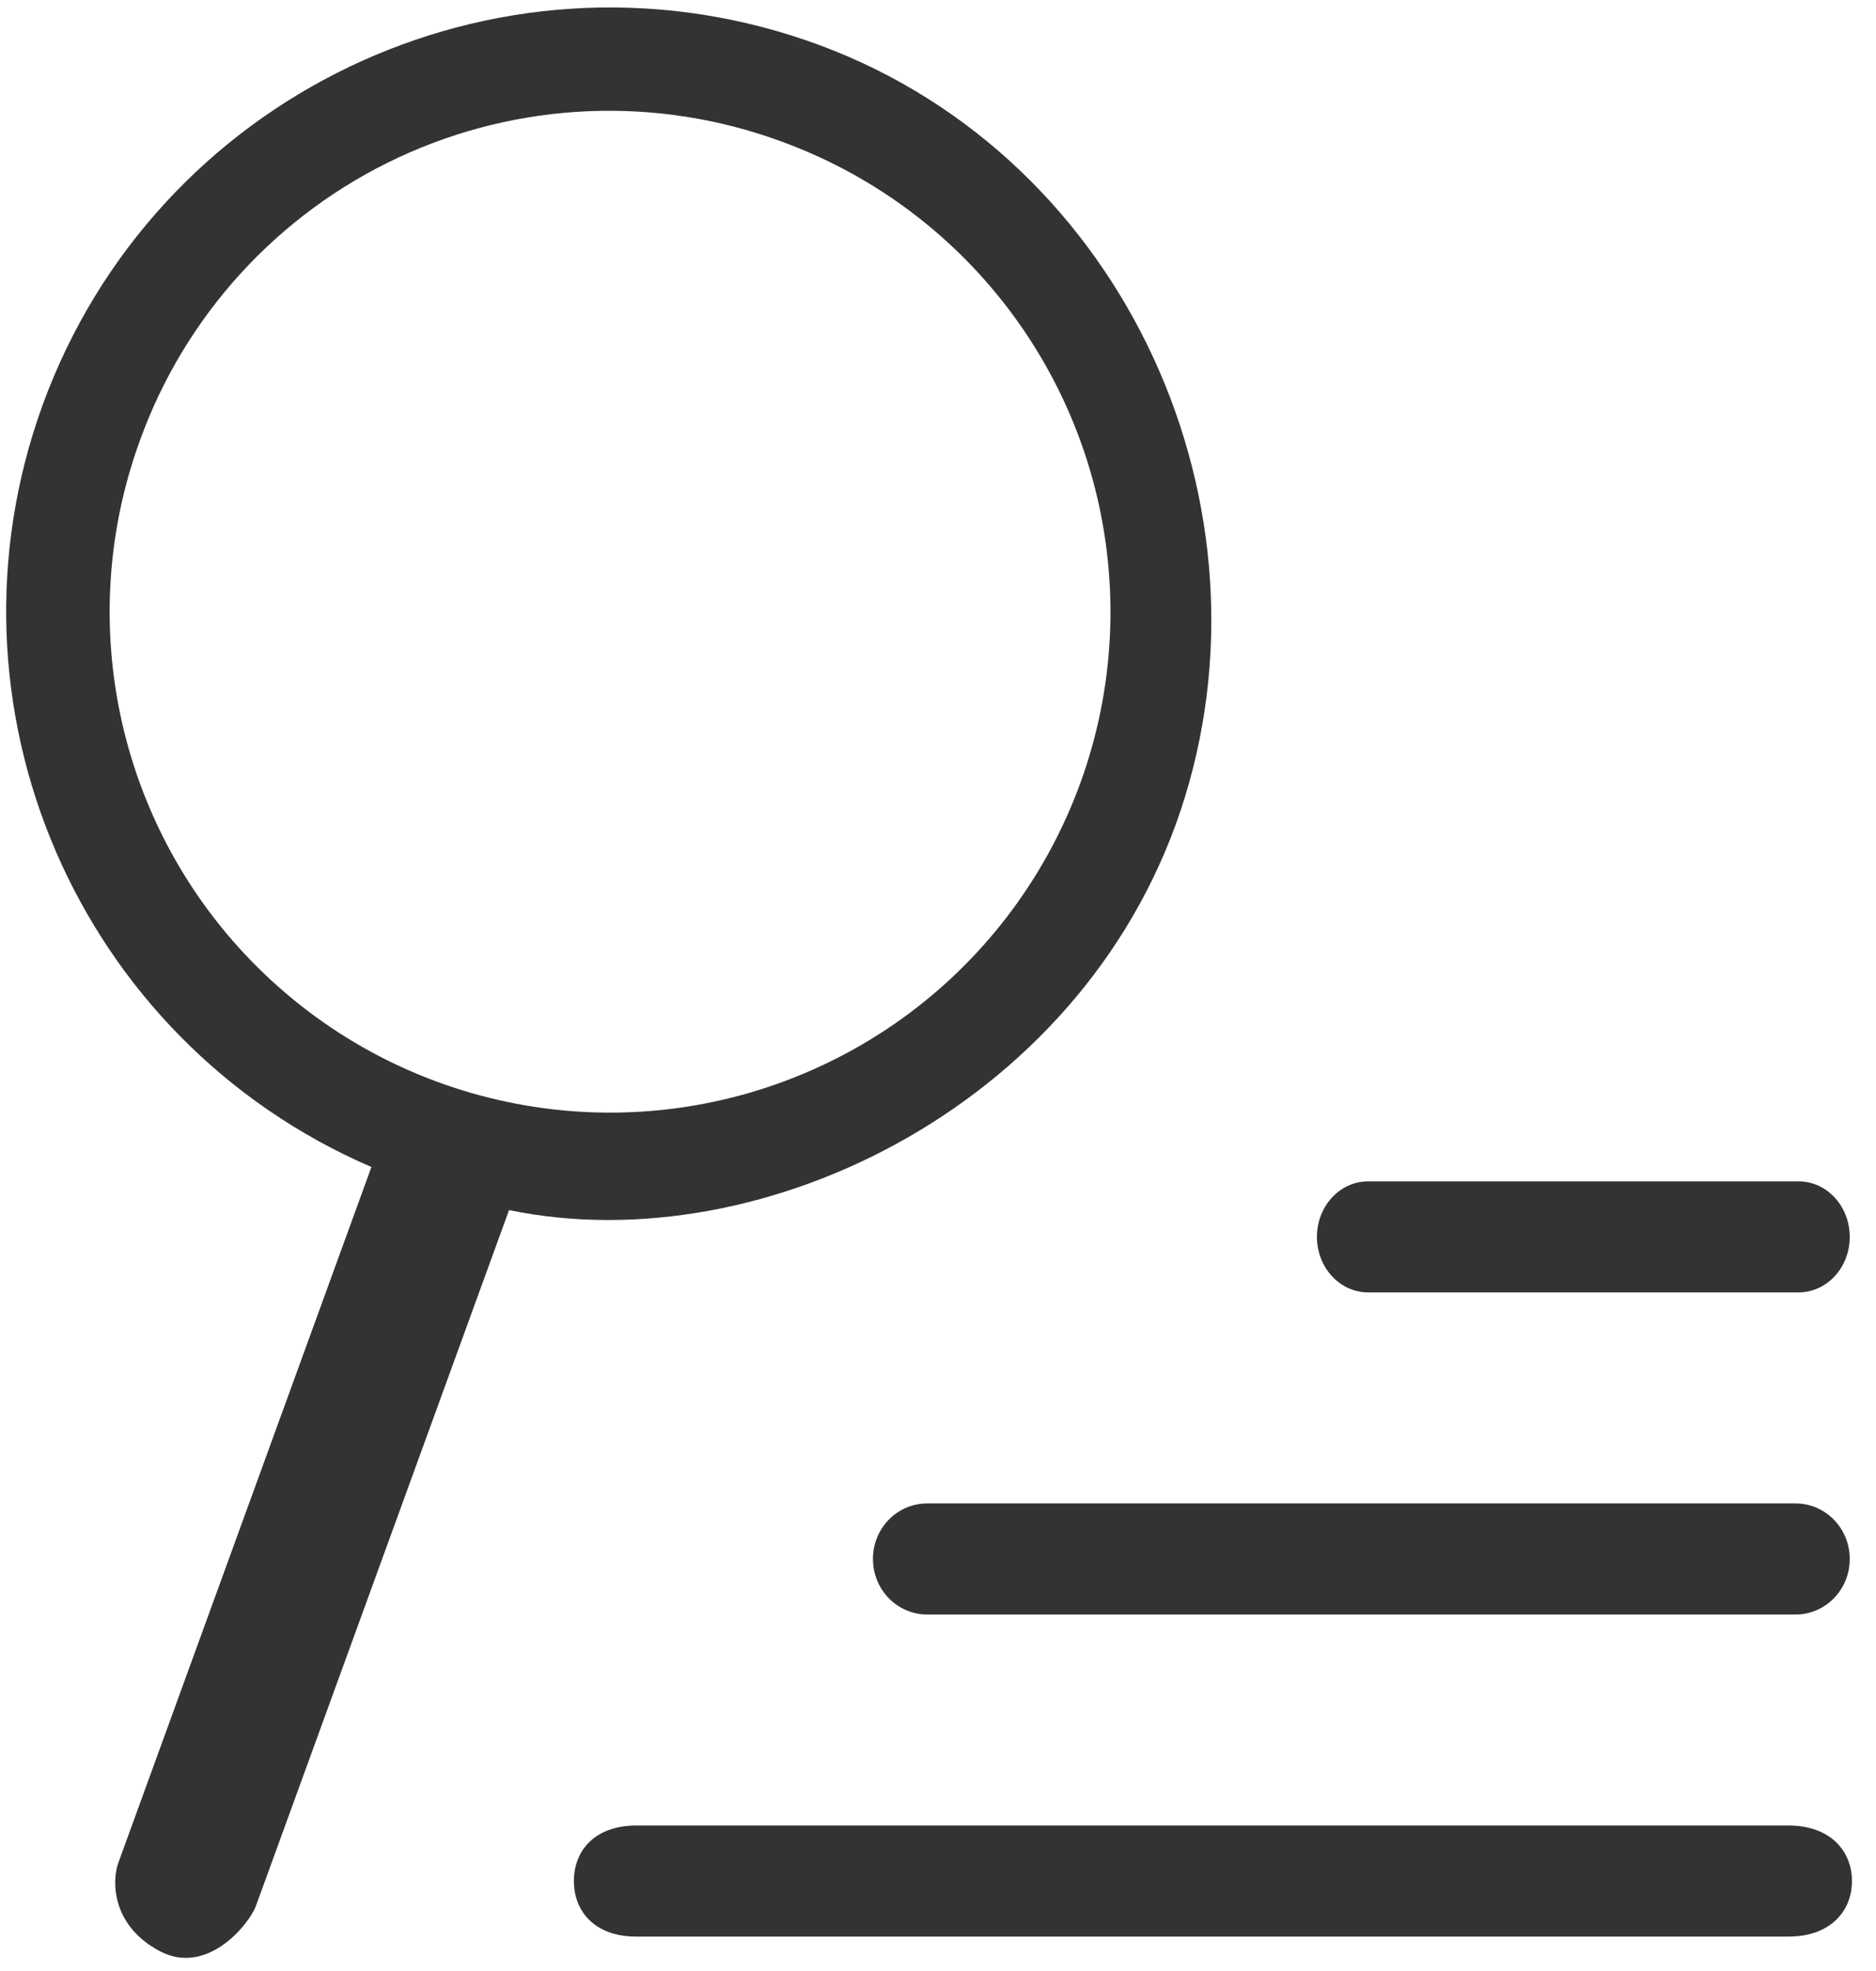 <?xml version="1.0" encoding="UTF-8"?>
<svg width="60px" height="63px" viewBox="0 0 60 63" version="1.1" xmlns="http://www.w3.org/2000/svg" xmlns:xlink="http://www.w3.org/1999/xlink">
    <!-- Generator: Sketch 51.2 (57519) - http://www.bohemiancoding.com/sketch -->
    <title>filterOnlyGray</title>
    <desc>Created with Sketch.</desc>
    <defs>
        <path d="M14.095,42.99 C21.34,50.219 32.963,50.551 40.608,43.747 L57.344,60.483 C57.775,60.913 59.057,61.528 60.451,60.483 C61.845,59.439 60.881,57.507 60.451,57.075 L43.716,40.339 C48.715,33.629 48.422,21.969 40.879,15.162 C33.336,8.354 21.134,8.354 13.836,15.936 C6.538,23.519 6.653,35.549 14.095,42.99 Z M33.877,14.545 C39.858,17.022 43.757,22.858 43.757,29.331 C43.757,35.804 39.858,41.64 33.877,44.117 C27.897,46.594 21.014,45.225 16.437,40.648 C13.423,37.653 11.729,33.58 11.729,29.331 C11.729,25.082 13.423,21.009 16.437,18.014 C21.014,13.437 27.897,12.068 33.877,14.545 Z" id="path-1"></path>
        <path d="M60.12,46.535 C60.12,47.515 60.85,48.31 61.761,48.31 L75.519,48.31 C76.425,48.31 77.16,47.522 77.16,46.535 C77.16,45.555 76.43,44.76 75.519,44.76 L61.761,44.76 C60.855,44.76 60.12,45.548 60.12,46.535 Z M45.92,56.83 C45.92,57.81 46.692,58.605 47.655,58.605 L75.425,58.605 C76.383,58.605 77.16,57.817 77.16,56.83 C77.16,55.85 76.388,55.055 75.425,55.055 L47.655,55.055 C46.697,55.055 45.92,55.843 45.92,56.83 Z M36.355,67.125 C36.355,68.105 37.033,68.9 38.346,68.9 L75.205,68.9 C76.512,68.9 77.231,68.112 77.231,67.125 C77.231,66.145 76.518,65.35 75.205,65.35 L38.346,65.35 C37.039,65.35 36.355,66.138 36.355,67.125 Z" id="path-3"></path>
    </defs>
    <g id="RHP-Search--Desktop-v2" stroke="none" stroke-width="1" fill="none" fill-rule="evenodd">
        <g id="filterOnlyGray" transform="translate(-18, -7)">
            <mask id="mask-2" fill="white">
                <use xlink:href="#path-1"></use>
            </mask>
            <use id="Mask-Copy" fill="#333333" fill-rule="nonzero" transform="translate(34.808, 35.604) scale(-1, -1) rotate(-115) translate(-34.808, -35.604) " xlink:href="#path-1"></use>
            <mask id="mask-4" fill="white">
                <use xlink:href="#path-3"></use>
            </mask>
            <use id="Mask" fill="#333333" fill-rule="nonzero" xlink:href="#path-3"></use>
        </g>
    </g>
</svg>
